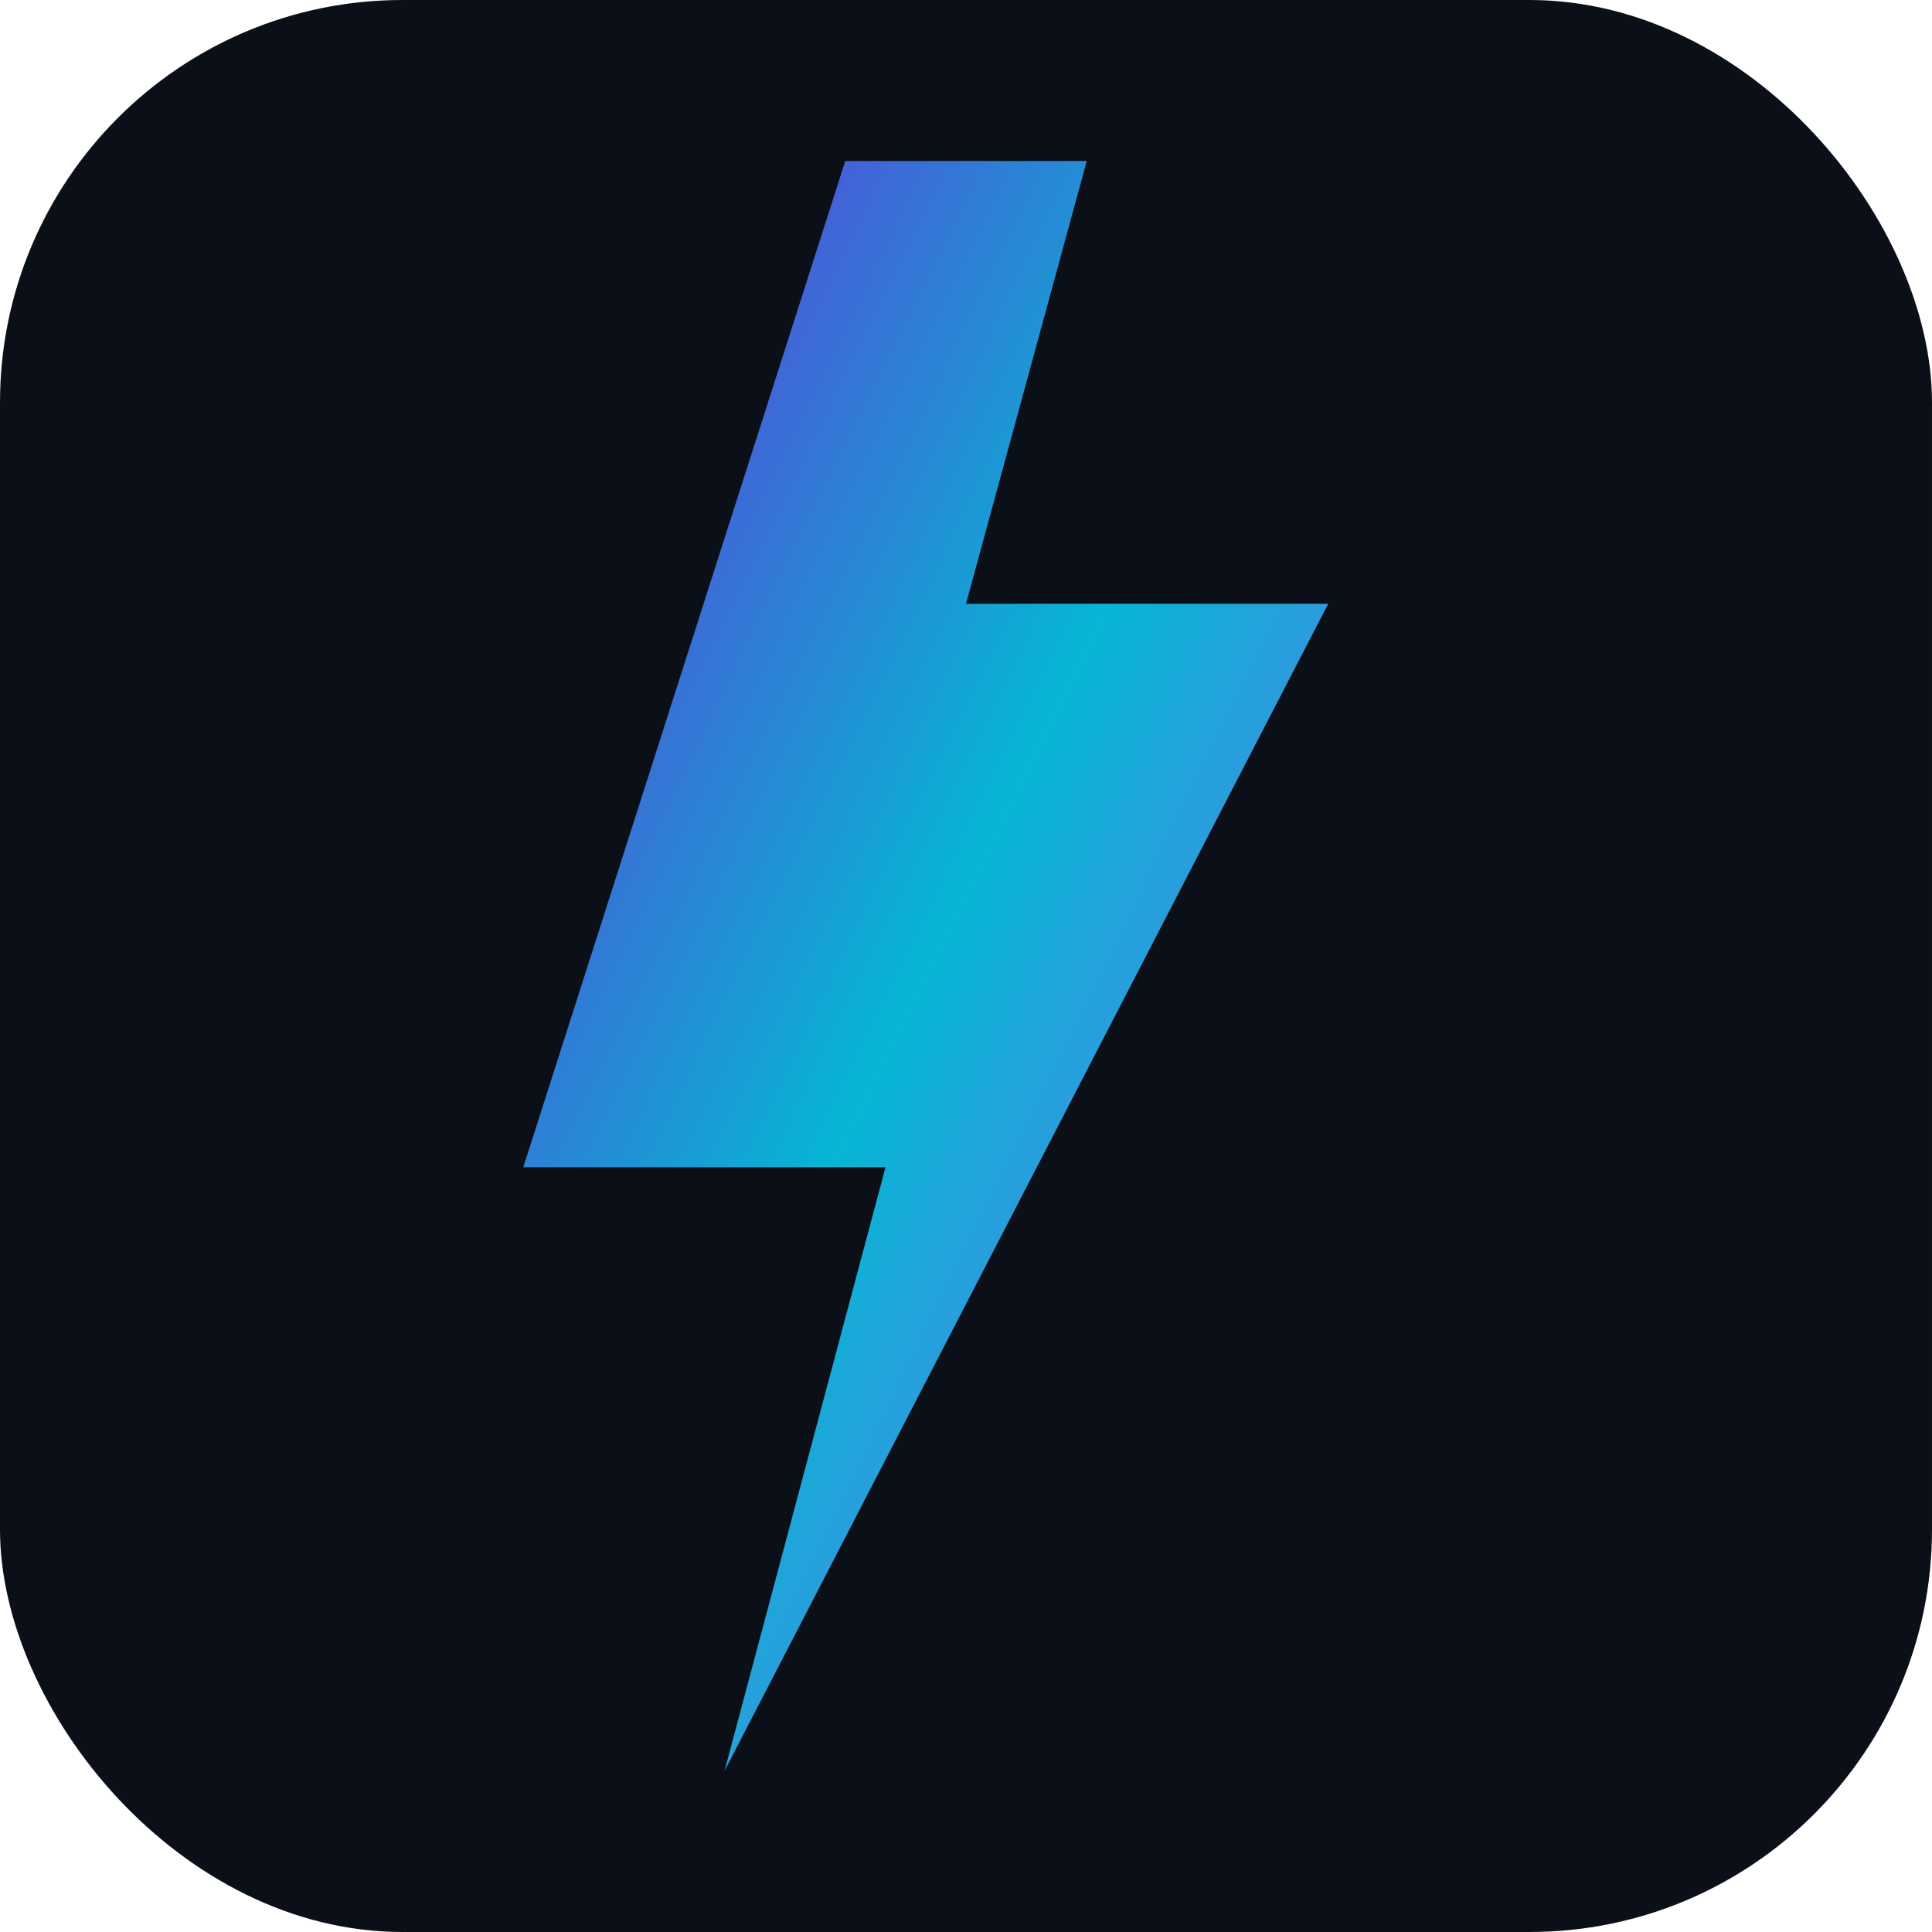 
<svg xmlns="http://www.w3.org/2000/svg" viewBox="0 0 96 96">
  <defs>
    <linearGradient id="g" x1="0" x2="1" y1="0" y2="1">
      <stop offset="0%" stop-color="#6d28d9"/>
      <stop offset="50%" stop-color="#06b6d4"/>
      <stop offset="100%" stop-color="#8b5cf6"/>
    </linearGradient>
  </defs>
  <rect rx="20" width="96" height="96" fill="#0b0f17"/>
  <path d="M42 8h12l-6 22h18L36 88l8-30H26L42 8z" fill="url(#g)" filter="url(#f)" />
</svg>
